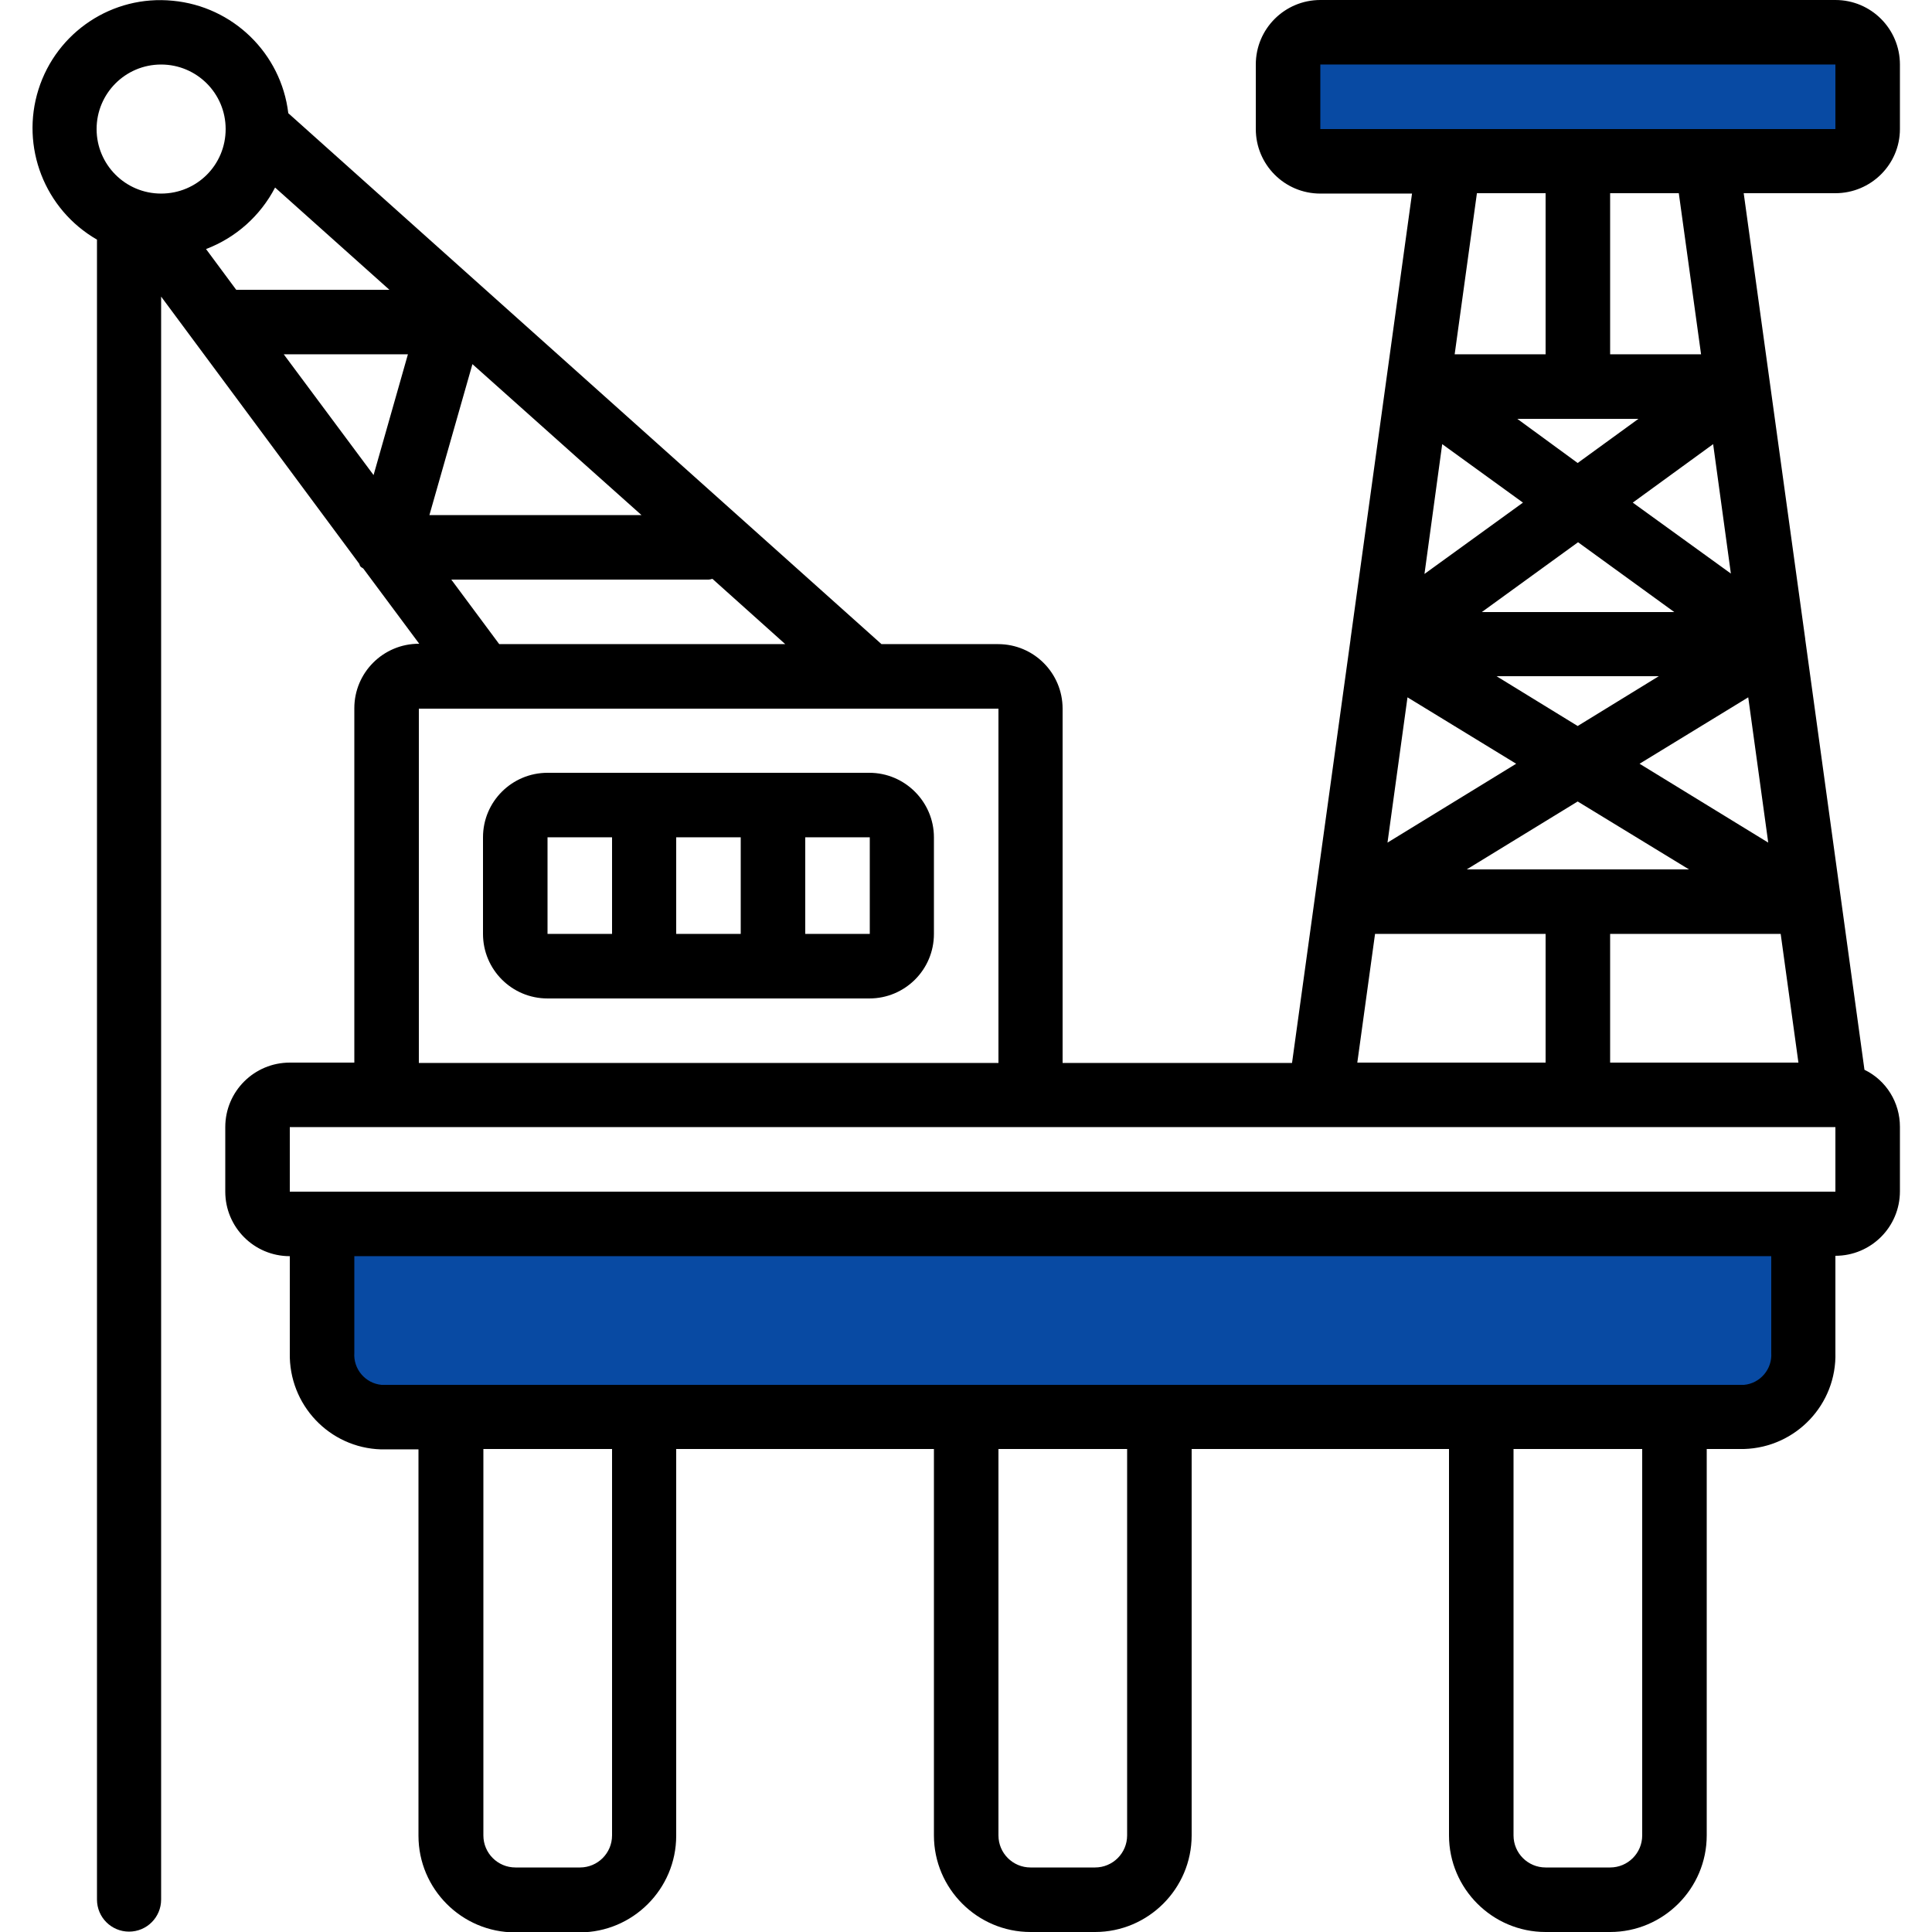 <svg id="Capa_1" xmlns="http://www.w3.org/2000/svg" width="512" height="512" viewBox="0 0 512 512"><style>.st0{fill:#084aa3}</style><path class="st0" d="M85 327s.5 44 7 47 364 2 373 0 11.5-28 11.5-36-4-17-6-17S85 327 85 327zM343 6.7h151.7V41H343z"/><path d="M503.5 35.2V18.1c0-9.4-7.6-17.1-17.1-17.1H349.9c-9.4 0-17.1 7.6-17.1 17.1v17.1c0 9.4 7.6 17.1 17.1 17.1h24.3l-16.3 118.1v.1l-15.5 112.2h-60.8v-93.9c0-9.4-7.6-17.1-17.1-17.1h-30.9L76.4 31C74.5 15.1 61.7 2.7 45.8 1.2 29.8-.4 15 9.5 10.2 24.7s1.6 31.8 15.5 39.8v439.9c0 4.7 3.8 8.5 8.5 8.5s8.5-3.8 8.5-8.5V79.6l52.5 70.8c.1.3.2.6.4.8.2.2.5.3.7.5l14.8 19.9h-.1c-9.4 0-17.1 7.6-17.1 17.1v93.9H76.8c-9.4 0-17.1 7.6-17.1 17.1v17.1c0 9.4 7.6 17.1 17.1 17.1v25.6c-.3 13.8 10.5 25.2 24.2 25.6h9.9v102.4c0 14.1 11.5 25.6 25.6 25.6h17.1c14.1 0 25.6-11.5 25.6-25.6V385h68.3v102.4c0 14.1 11.5 25.6 25.6 25.6h17.1c14.1 0 25.6-11.5 25.6-25.6V385H384v102.4c0 14.1 11.5 25.6 25.6 25.6h17.1c14.1 0 25.6-11.5 25.6-25.6V385h9.9c13.7-.4 24.6-11.8 24.2-25.6v-25.6c9.4 0 17.1-7.6 17.1-17.1v-17.1c0-6.4-3.6-12.3-9.4-15.1l-15.7-114.1v-.1L462.1 52.2h24.3c9.4 0 17.1-7.6 17.1-17zm-477.9 0c0-9.4 7.6-17.1 17.1-17.1 9.4 0 17.1 7.6 17.1 17.1s-7.6 17.1-17.1 17.1-17.1-7.7-17.1-17.1zm29 31.8c7.9-3 14.4-8.8 18.3-16.3l30.3 27.1H62.6l-8-10.8zM99 126.9l-23.8-32h32.9l-9.1 32zm274 58.9l28.8 17.6-34.1 20.9 5.3-38.5zm23.6-5.6h43l-21.5 13.2-21.5-13.2zm51 51.2h-58.9l29.4-18 29.5 18zm-54.9-68.2l25.5-18.5 25.5 18.5h-51zm40-29l21.3-15.5 4.7 34.3-26-18.8zm1.5-22.2l-16.1 11.7-16-11.7h32.1zm-7.5-17.1V52.2h18.2l5.9 42.7h-24.1zm-17.1 0h-24.1l5.9-42.7h18.2v42.7zm-6 39.3l-26.1 18.9 4.7-34.4 21.4 15.5zm-39.2 114.3h45.2v34.1h-49.9l4.7-34.1zm-175.6-94.1l19.3 17.3h-75.8l-12.7-17.1h68.1c.4 0 .7-.1 1.1-.2zm-63.6-56.9l44.8 40h-56.2l11.4-40zM111 188.8h153.6v93.9H111v-93.9zm51.2 298.6c0 4.7-3.8 8.5-8.5 8.5h-17.1c-4.7 0-8.5-3.8-8.5-8.5V385h34.1v102.4zm136.5 0c0 4.7-3.8 8.5-8.5 8.5h-17.1c-4.7 0-8.5-3.8-8.5-8.5V385h34.1v102.4zm136.5 0c0 4.7-3.8 8.5-8.5 8.5h-17.1c-4.7 0-8.5-3.8-8.5-8.5V385h34.1v102.4zm27-119.4H101.1c-4.3-.4-7.5-4.2-7.2-8.5v-25.6h375.5v25.6c.3 4.3-2.9 8.1-7.2 8.5zm24.2-68.3v17.1H76.8v-17.1h409.6zm-9.8-17.1h-49.9v-34.1h45.2l4.7 34.1zm-13.3-96.8l5.3 38.5-34.1-20.9 28.8-17.6zm-78-150.6h-35.4V18.1h136.5v17.1H385.3z" transform="translate(0 -1)"/><path d="M230.4 205.8h-85.3c-9.4 0-17.1 7.6-17.1 17.1v25.6c0 9.4 7.6 17.1 17.1 17.1h85.3c9.4 0 17.1-7.6 17.1-17.1v-25.6c0-9.4-7.7-17.1-17.1-17.1zm-68.2 42.7h-17.1v-25.6h17.1v25.6zm34.1 0h-17.1v-25.6h17.1v25.6zm17.1 0v-25.6h17.1v25.6h-17.1z" transform="translate(0 -1)"/></svg>